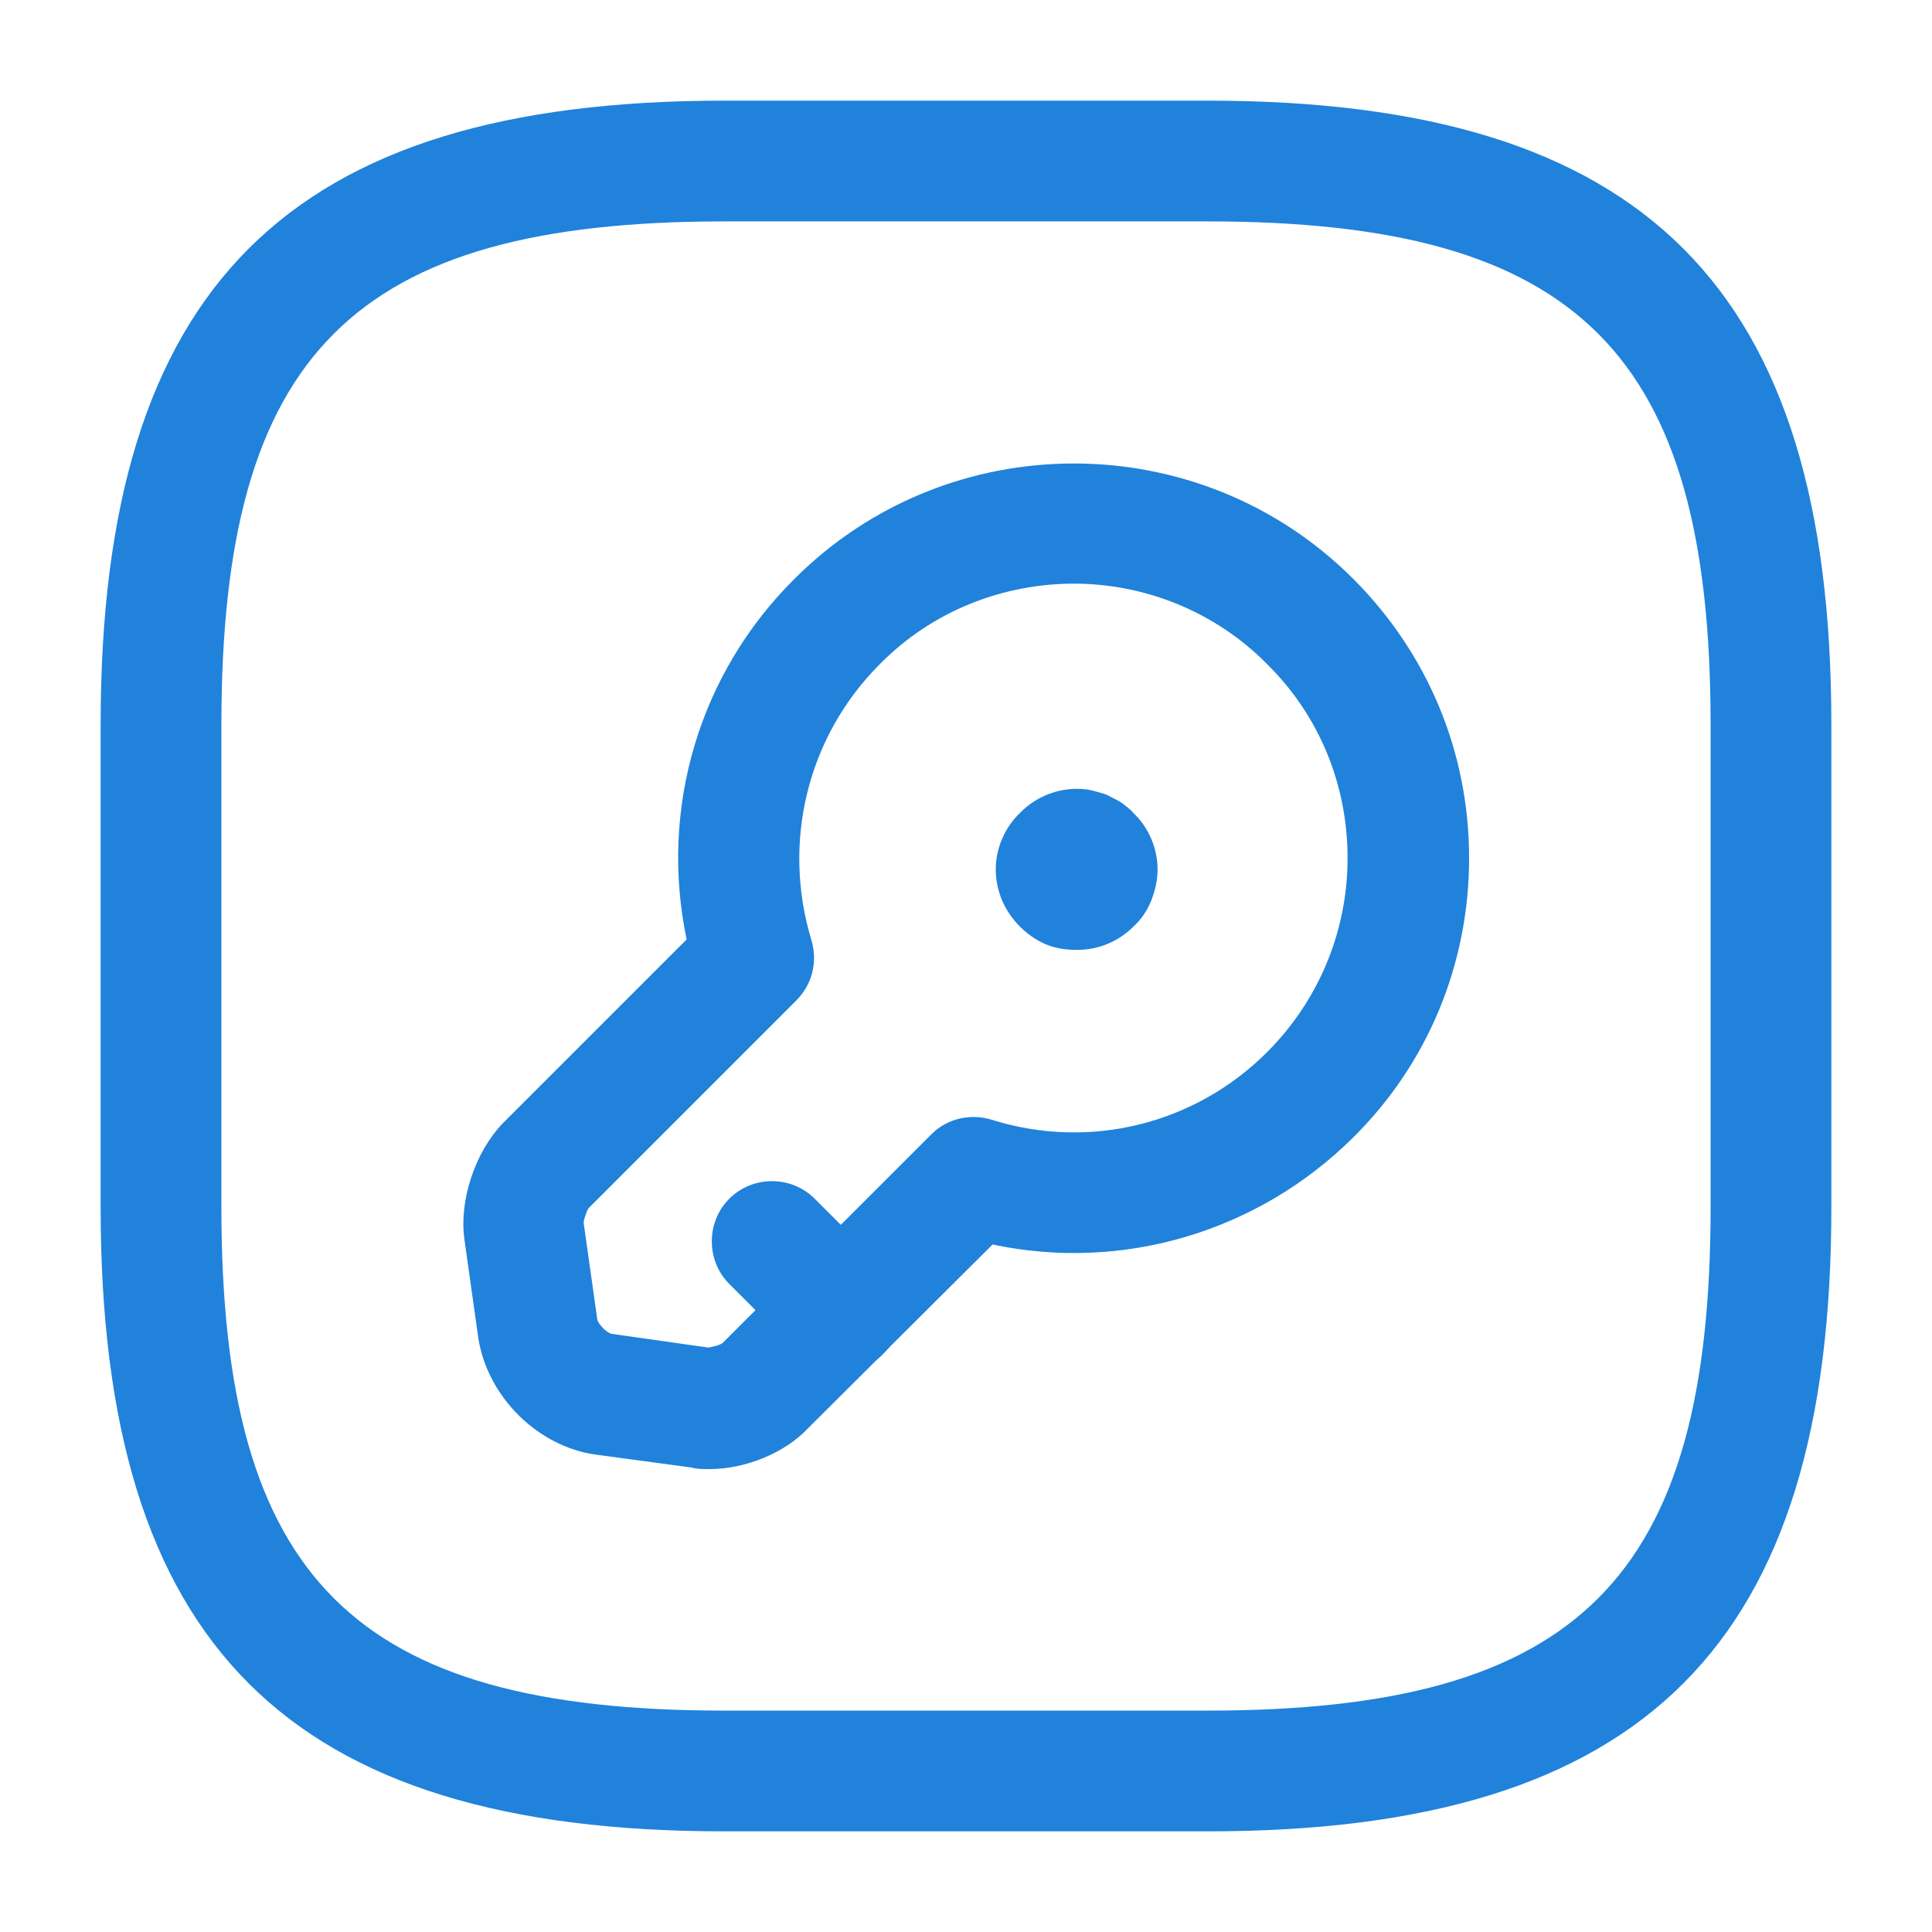 <svg width="32" height="32" viewBox="0 0 32 32" fill="none" xmlns="http://www.w3.org/2000/svg">
<path d="M20 30.333H12C4.76 30.333 1.667 27.24 1.667 20V12C1.667 4.76 4.76 1.667 12 1.667H20C27.24 1.667 30.333 4.76 30.333 12V20C30.333 27.24 27.24 30.333 20 30.333ZM12 3.667C5.853 3.667 3.667 5.853 3.667 12V20C3.667 26.146 5.853 28.333 12 28.333H20C26.147 28.333 28.333 26.146 28.333 20V12C28.333 5.853 26.147 3.667 20 3.667H12Z" fill="#2082DB"/>
<path d="M11.747 24.333C11.653 24.333 11.547 24.333 11.453 24.307L9.867 24.093C8.907 23.96 8.067 23.133 7.92 22.147L7.693 20.533C7.6 19.893 7.867 19.08 8.333 18.6L11.373 15.56C10.92 13.4 11.573 11.16 13.16 9.587C15.707 7.04 19.867 7.04 22.413 9.587C23.653 10.827 24.333 12.467 24.333 14.213C24.333 15.96 23.653 17.613 22.413 18.84C20.827 20.413 18.587 21.067 16.44 20.613L13.387 23.653C13 24.067 12.347 24.333 11.747 24.333ZM17.787 9.667C16.627 9.667 15.453 10.107 14.573 11C13.373 12.2 12.947 13.947 13.44 15.573C13.547 15.933 13.453 16.307 13.187 16.573L9.747 20.013C9.72 20.053 9.667 20.2 9.667 20.253L9.893 21.853C9.907 21.933 10.053 22.08 10.133 22.093L11.733 22.32C11.8 22.307 11.933 22.28 11.973 22.24L15.427 18.787C15.693 18.52 16.08 18.44 16.427 18.547C18.04 19.053 19.787 18.627 20.987 17.427C21.84 16.573 22.32 15.427 22.32 14.213C22.32 13 21.853 11.853 20.987 11C20.12 10.12 18.947 9.667 17.787 9.667Z" fill="#2082DB"/>
<path d="M13.933 22.707C13.68 22.707 13.427 22.613 13.227 22.413L12.08 21.267C11.693 20.88 11.693 20.24 12.08 19.854C12.467 19.467 13.107 19.467 13.493 19.854L14.64 21C15.027 21.387 15.027 22.027 14.64 22.413C14.453 22.613 14.2 22.707 13.933 22.707Z" fill="#2082DB"/>
<path d="M17.84 15.733C17.653 15.733 17.48 15.707 17.32 15.64C17.16 15.573 17.013 15.466 16.893 15.347C16.64 15.093 16.493 14.76 16.493 14.4C16.493 14.053 16.64 13.707 16.893 13.466C17.2 13.146 17.667 13 18.093 13.093C18.173 13.12 18.267 13.133 18.347 13.173C18.427 13.213 18.507 13.253 18.573 13.293C18.64 13.347 18.72 13.4 18.773 13.466C19.027 13.707 19.173 14.053 19.173 14.4C19.173 14.586 19.133 14.746 19.067 14.92C19 15.08 18.907 15.226 18.773 15.347C18.52 15.6 18.187 15.733 17.84 15.733Z" fill="#2082DB"/>
</svg>
